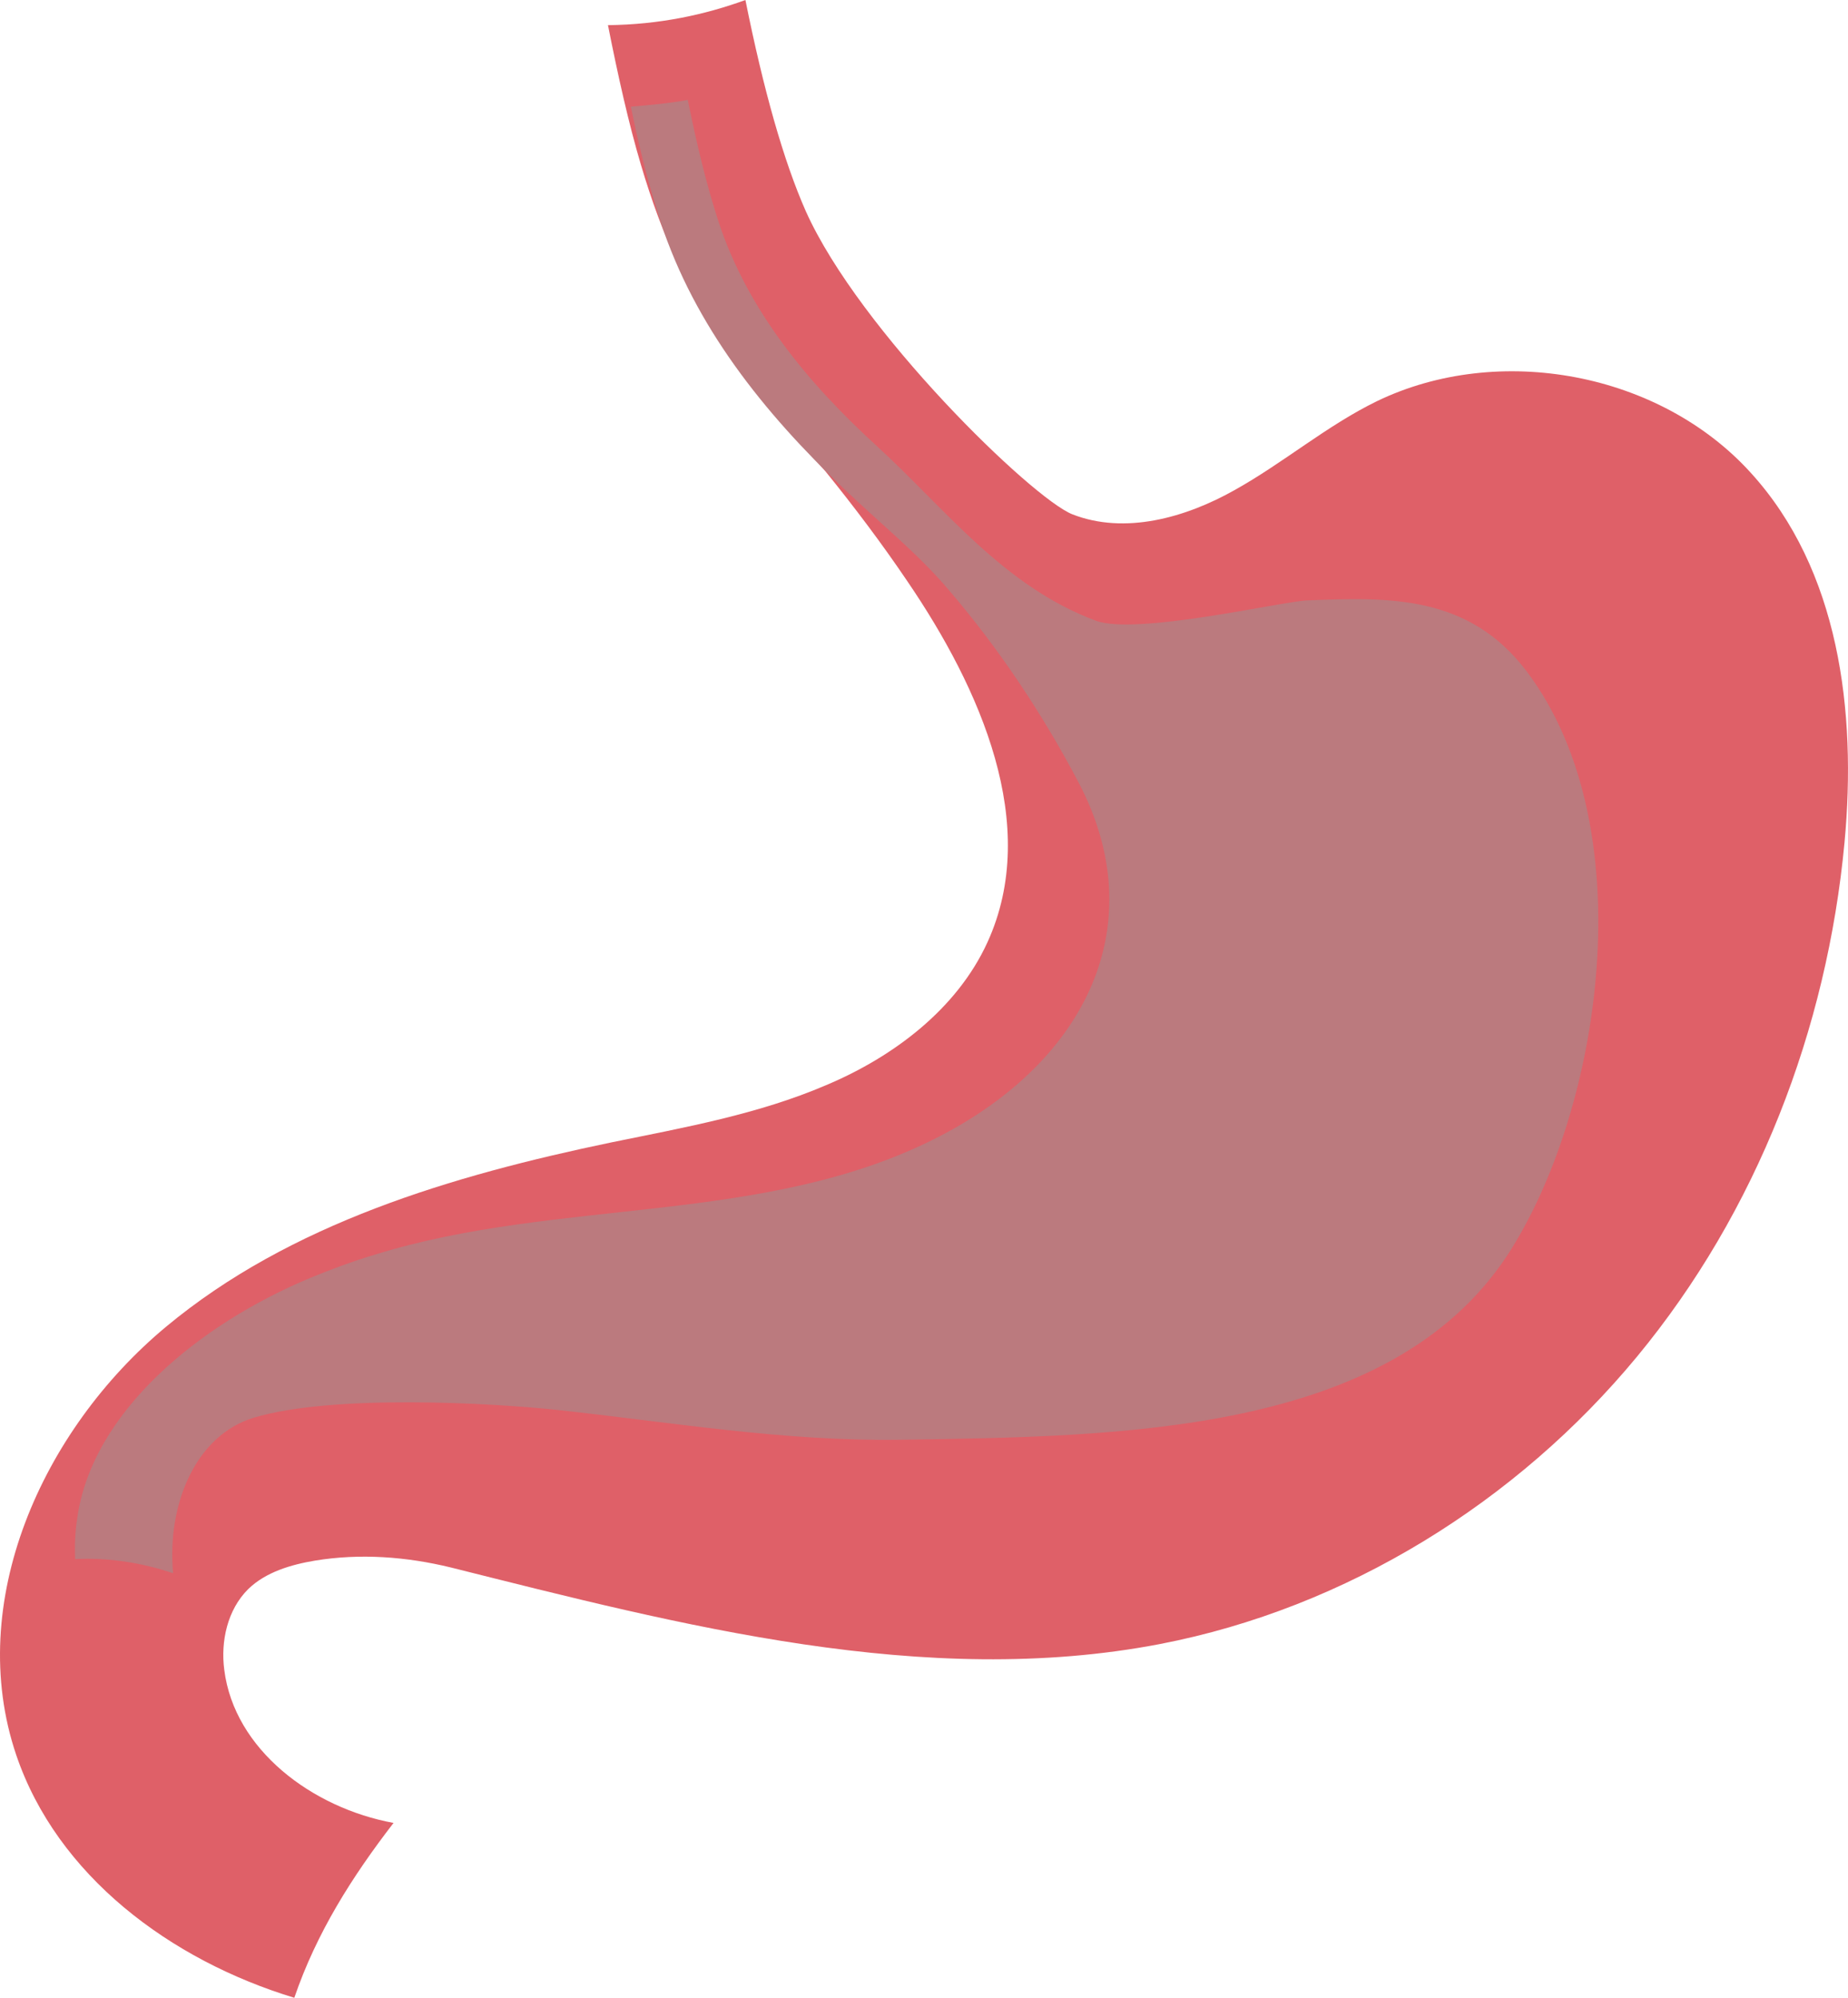 <svg width="74" height="80" xmlns="http://www.w3.org/2000/svg" xmlns:xlink="http://www.w3.org/1999/xlink" overflow="hidden"><defs><clipPath id="clip0"><path d="M120 249 194 249 194 329 120 329Z" fill-rule="evenodd" clip-rule="evenodd"/></clipPath></defs><g clip-path="url(#clip0)" transform="translate(-120 -249)"><path d="M190.1 267.925C186.466 263.92 180.026 262.707 175.139 265.064 173.12 266.048 171.398 267.535 169.422 268.634 167.467 269.732 165.044 270.419 162.94 269.595 161.325 268.954 154.418 262.249 152.271 257.467 151.379 255.453 150.571 252.593 149.849 249 148.212 249.595 146.406 249.984 144.345 250.007 144.748 252.043 145.173 253.943 145.662 255.59 147.405 261.494 149.934 264.401 153.058 267.879 154.205 269.297 155.311 270.762 156.331 272.272 159.263 276.574 161.686 282.043 159.54 286.735 158.328 289.389 155.799 291.311 153.079 292.455 150.359 293.622 147.405 294.149 144.493 294.744 138.118 296.071 131.615 297.993 126.642 302.135 121.669 306.277 118.587 313.188 120.649 319.275 122.285 324.103 126.812 327.49 131.785 329 132.677 326.391 134.101 324.149 135.759 321.998 132.507 321.403 129.383 319.069 128.98 315.865 128.831 314.721 129.107 313.462 129.936 312.638 130.637 311.952 131.657 311.654 132.613 311.494 134.42 311.197 136.269 311.334 138.054 311.769 147.277 314.08 157.032 316.643 166.447 314.835 173.927 313.394 180.749 309.137 185.552 303.325 190.355 297.513 193.16 290.213 193.861 282.73 194.35 277.49 193.649 271.815 190.1 267.925Z" fill="#DF6068" fill-rule="evenodd"/><path d="M181.143 275.898C178.823 272.818 175.637 272.908 172.326 273.044 171.313 273.089 165.512 274.448 163.888 273.859 160.175 272.478 157.834 269.352 155.134 266.884 152.328 264.324 149.945 261.425 148.785 257.915 148.299 256.443 147.899 254.767 147.54 253 146.823 253.136 146.042 253.204 145.262 253.272 145.599 254.925 146 256.51 146.464 257.915 147.814 262.037 150.556 265.502 153.805 268.582 155.197 269.919 156.758 271.164 157.982 272.614 160.007 274.969 161.778 277.642 163.192 280.337 166.166 285.999 163.529 291.458 157.602 294.515 150.662 298.094 142.393 296.939 134.989 299.249 134.082 299.521 133.238 299.838 132.416 300.177 128.007 302.012 123.683 305.523 123.092 309.803 123.008 310.347 122.987 310.89 123.008 311.434 124.315 311.366 125.665 311.57 126.931 312 126.678 309.237 127.838 306.474 130.159 305.772 133.323 304.82 139.693 305.183 142.266 305.455 146.886 305.953 151.379 306.723 156.041 306.655 164.816 306.519 175.595 306.451 180.341 299.294 184.117 293.541 185.868 282.172 181.143 275.898Z" fill="#BB7A7E" fill-rule="evenodd"/></g></svg>